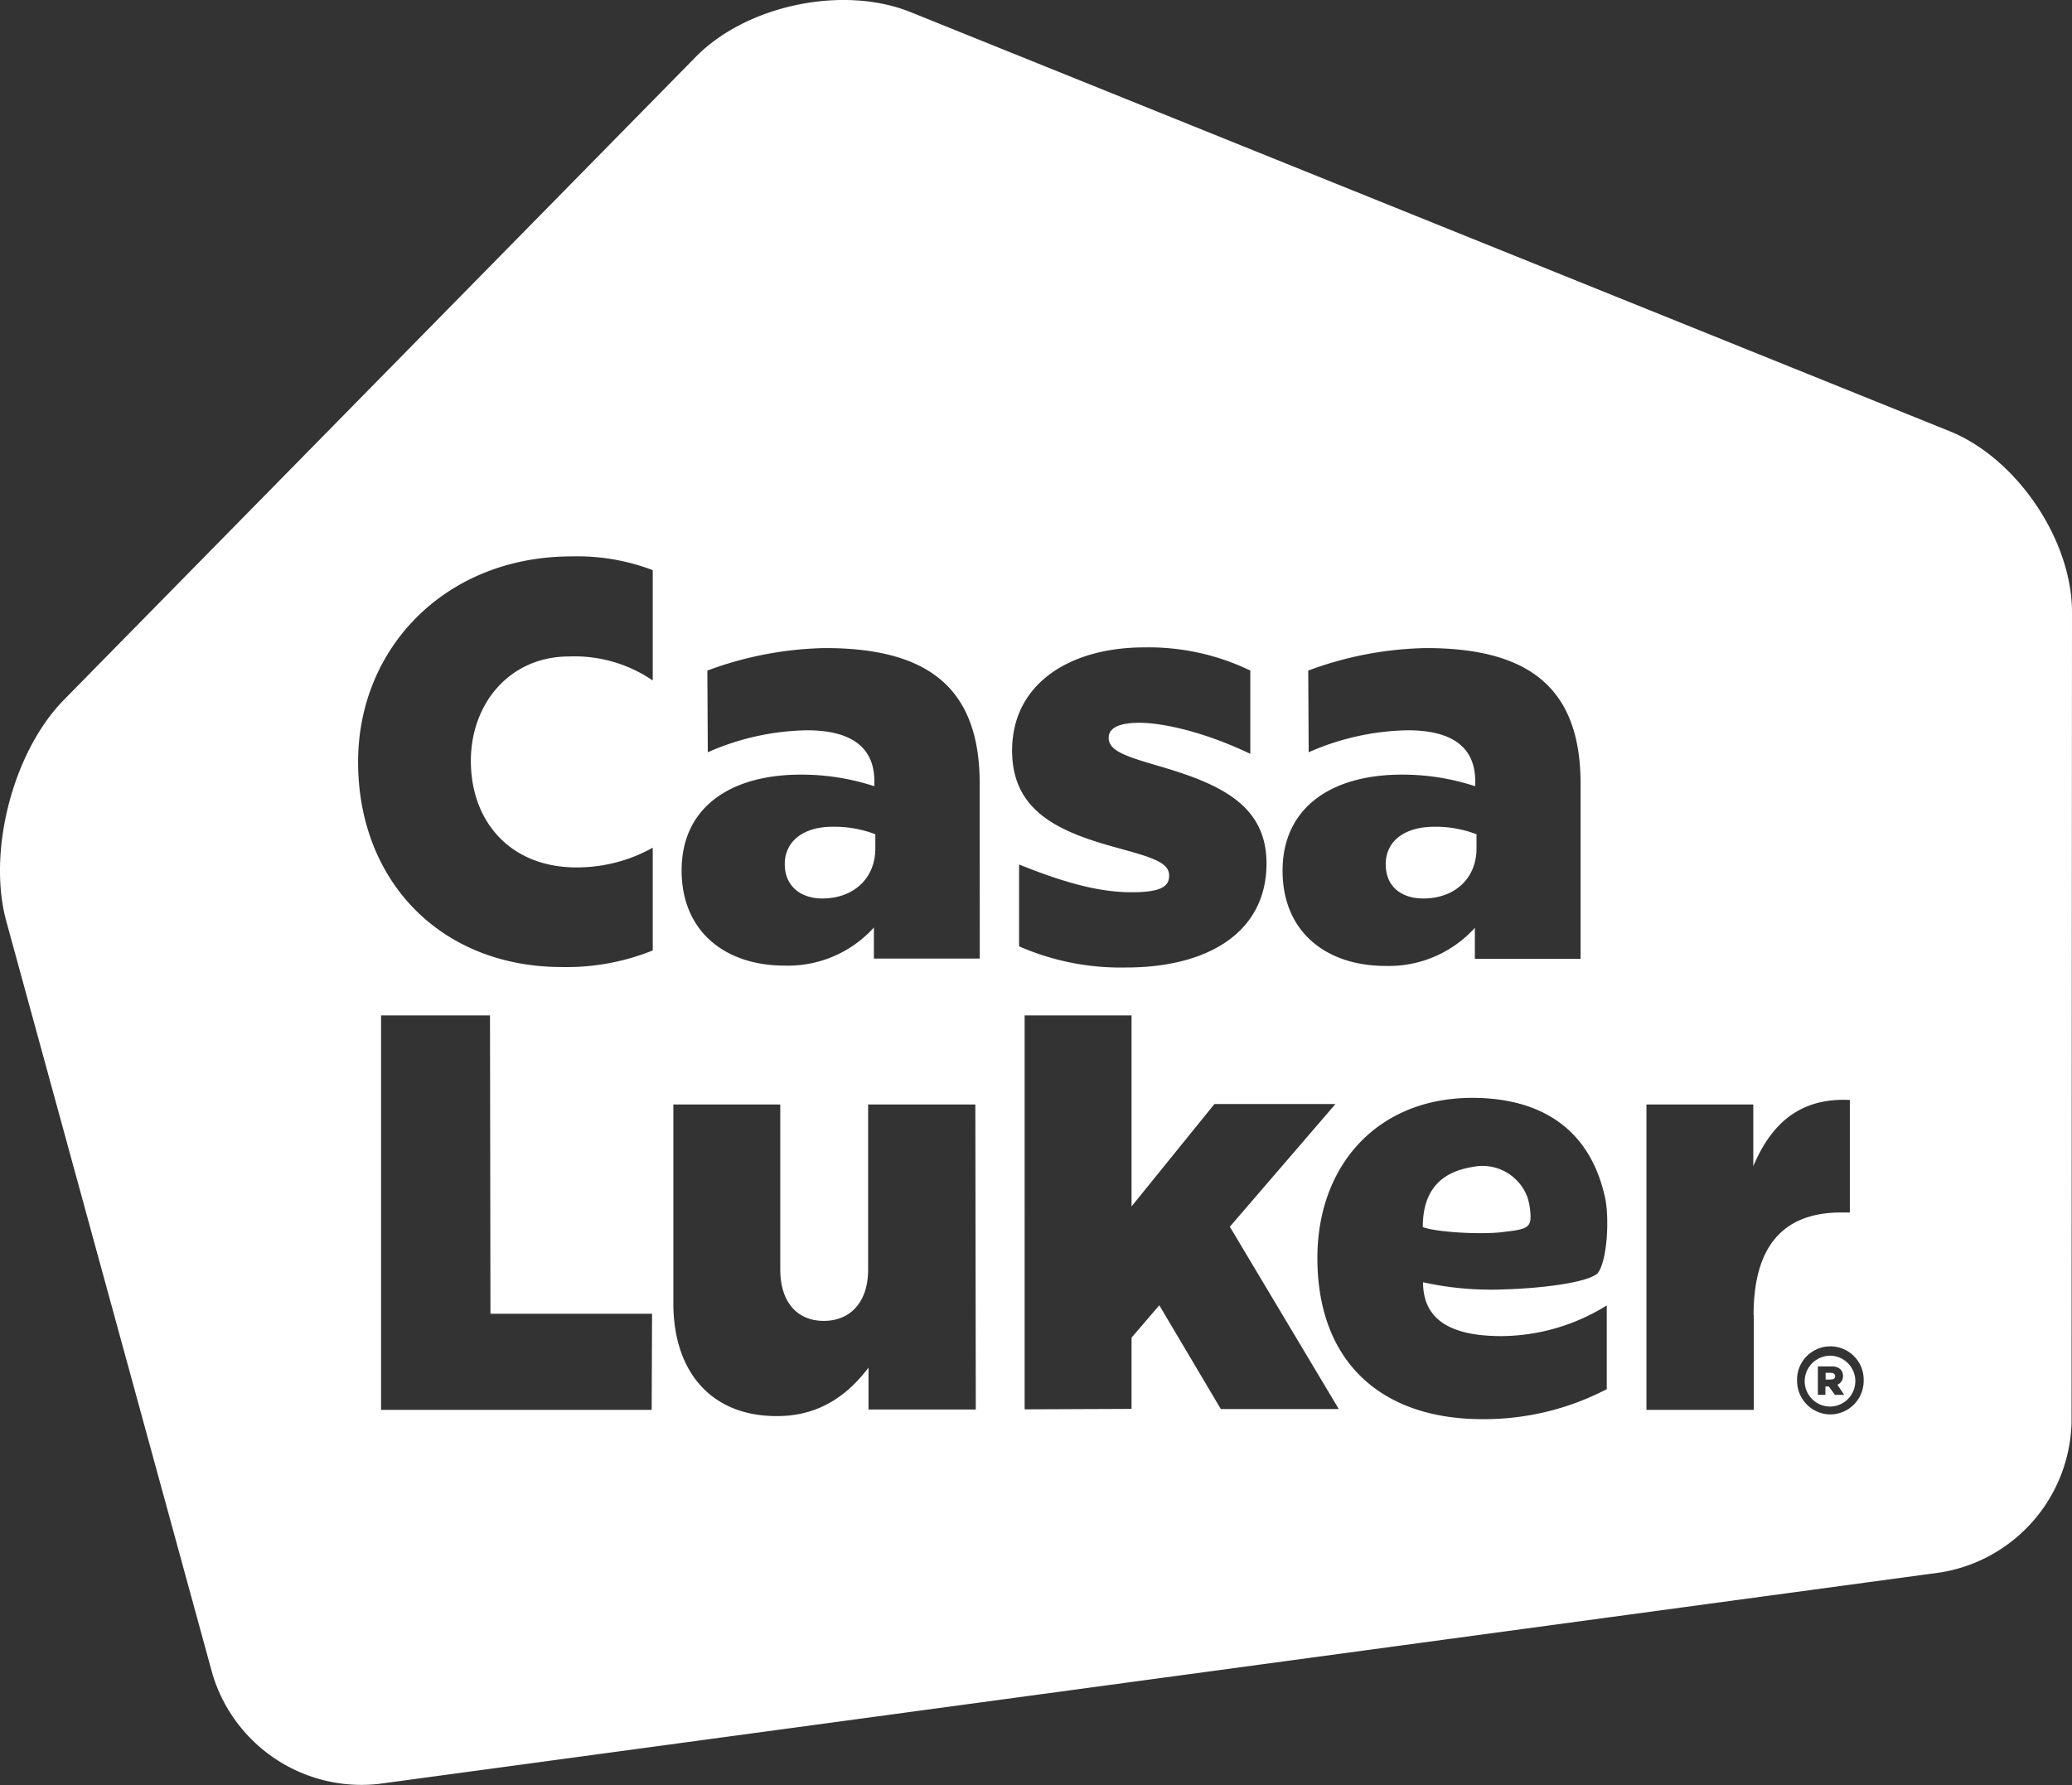 <svg xmlns="http://www.w3.org/2000/svg" viewBox="0 0 276.17 237.97"><rect x="0" y="0" width="276.17" height="237.97" fill="#333333" stroke="none"/><defs><style>.cls-1{fill:#fff;}</style></defs><g id="Capa_2" data-name="Capa 2"><g id="Capa_1-2" data-name="Capa 1"><path class="cls-1" d="M204,162.29a9,9,0,0,0-.38-2.6,6.39,6.39,0,0,0-7.4-4.12c-3.59.6-6.58,2.55-6.58,8,1.44.6,6.67,1,10.11.73C202.88,163.93,204,163.88,204,162.29Z"/><path class="cls-1" d="M244,183h-.67v.9H244c.38,0,.6-.15.6-.45S244.35,183,244,183Z"/><path class="cls-1" d="M259.86,57.48,121.36,1.61c-9-3.62-21.87-.93-28.65,6L8.53,93.28c-6.79,6.9-10.24,20.19-7.69,29.53L28.33,223.19a20.74,20.74,0,0,0,22.1,14.62l208.23-28.2a20.79,20.79,0,0,0,17.45-20l.06-108C276.18,72,268.83,61.1,259.86,57.48Zm-73,45.78a31.15,31.15,0,0,1,9.77,1.55v-.67c0-4.2-2.65-6.79-9-6.79a34,34,0,0,0-13.2,2.93l-.06-10.89a47.31,47.31,0,0,1,15.69-3c13.53,0,20.61,5.14,20.61,18.07v23.36H196.58v-4.14a15.44,15.44,0,0,1-11.94,5.08c-7.73,0-13.69-4.41-13.69-12.7S177.3,103.26,186.86,103.26Zm-100,84.68H50.79V135.36H65.31l.06,39.77H86.91ZM87,90.71a18.46,18.46,0,0,0-11.15-3.2c-7.9,0-13.09,6.25-13.09,13.93,0,8.06,5.24,14.19,14.08,14.19A20.69,20.69,0,0,0,87,113v13.7a30.73,30.73,0,0,1-12.09,2.21c-16.19,0-27.18-11.49-27.18-27.34,0-15.3,11.76-27.4,28.45-27.4A28.3,28.3,0,0,1,87,76Zm28.76,97.18v-5.58c-2.59,3.43-6.35,6.46-12.15,6.46-8.62.06-13.81-5.69-13.86-14.91V147.23H104l0,22c0,4.42,2.32,6.85,5.8,6.85s5.91-2.43,5.91-6.85v-22H130l.06,40.66Zm14.83-60.11H116.48v-4.14a15.43,15.43,0,0,1-11.93,5.08c-7.73,0-13.7-4.41-13.7-12.7s6.36-12.76,15.91-12.76a31.22,31.22,0,0,1,9.78,1.55v-.67c0-4.2-2.66-6.79-9-6.79a34,34,0,0,0-13.2,2.93l-.06-10.89a47.41,47.41,0,0,1,15.69-3c13.54,0,20.61,5.14,20.61,18.07Zm18.78-14.64c-8.07-2.15-14.47-4.86-14.47-13.09,0-8.9,7.67-13.75,17.62-13.75a31.09,31.09,0,0,1,14.13,3.09v11.1c-6.29-3-11.76-4.14-14.8-4.14s-4.08.88-4.08,2c0,1.76,2.32,2.48,6.63,3.75,8,2.33,14.41,5.09,14.41,13,0,9.18-7.79,13.87-18.72,13.87a33.73,33.73,0,0,1-14.26-2.82V115.24c6.3,2.54,10.83,3.7,15,3.7,3.92,0,5-.77,5-2.21C155.86,115,153.6,114.31,149.35,113.14Zm13.35,74.69L154.52,174l-3.7,4.31v9.5l-14.25.06V135.36h14.25v25.46l11.05-13.65H178l-14.08,16.36,14.52,24.3Zm37.44-9.72a26.89,26.89,0,0,0,14-4.09v11.16a35.38,35.38,0,0,1-16.57,4c-13.53,0-22-7.68-22-21.49,0-12.49,8.23-21.72,21.48-21.33,8.95.27,14.95,4.59,16.86,13.27.59,2.69.32,8.47-1,10.12-1.46,1.28-7.74,2-12.44,2.13a42,42,0,0,1-10.82-.95C189.69,175.28,192.41,178.11,200.14,178.11Zm33.59-2.81v12.64h-14.3V147.23h14.24v8.23c2.33-5.52,6.08-9.16,12.87-8.83v15h-1.21C237.87,161.65,233.73,165.9,233.73,175.3ZM244,188.55a4.47,4.47,0,0,1-4.47-4.39,4.44,4.44,0,1,1,8.87-.08A4.47,4.47,0,0,1,244,188.55Z"/><path class="cls-1" d="M104.6,115.19c0,2.93,2.11,4.58,5,4.58,4.15,0,7.07-2.65,7.07-6.68v-1.88a15.17,15.17,0,0,0-5.58-1C107,110.17,104.6,112.21,104.6,115.19Z"/><path class="cls-1" d="M189.72,119.77c4.15,0,7.08-2.65,7.08-6.68v-1.88a15.21,15.21,0,0,0-5.58-1c-4.15,0-6.52,2-6.52,5S186.8,119.77,189.72,119.77Z"/><path class="cls-1" d="M243.9,180.72a3.42,3.42,0,0,0-3.36,3.44,3.39,3.39,0,0,0,3.36,3.34,3.39,3.39,0,1,0,0-6.78Zm.67,5.22-.82-1.12h-.45v1.12h-1v-3.79h1.79a1.68,1.68,0,0,1,1.19.36,1.22,1.22,0,0,1,.37.9,1.23,1.23,0,0,1-.75,1.18l.9,1.35Z"/></g></g></svg>